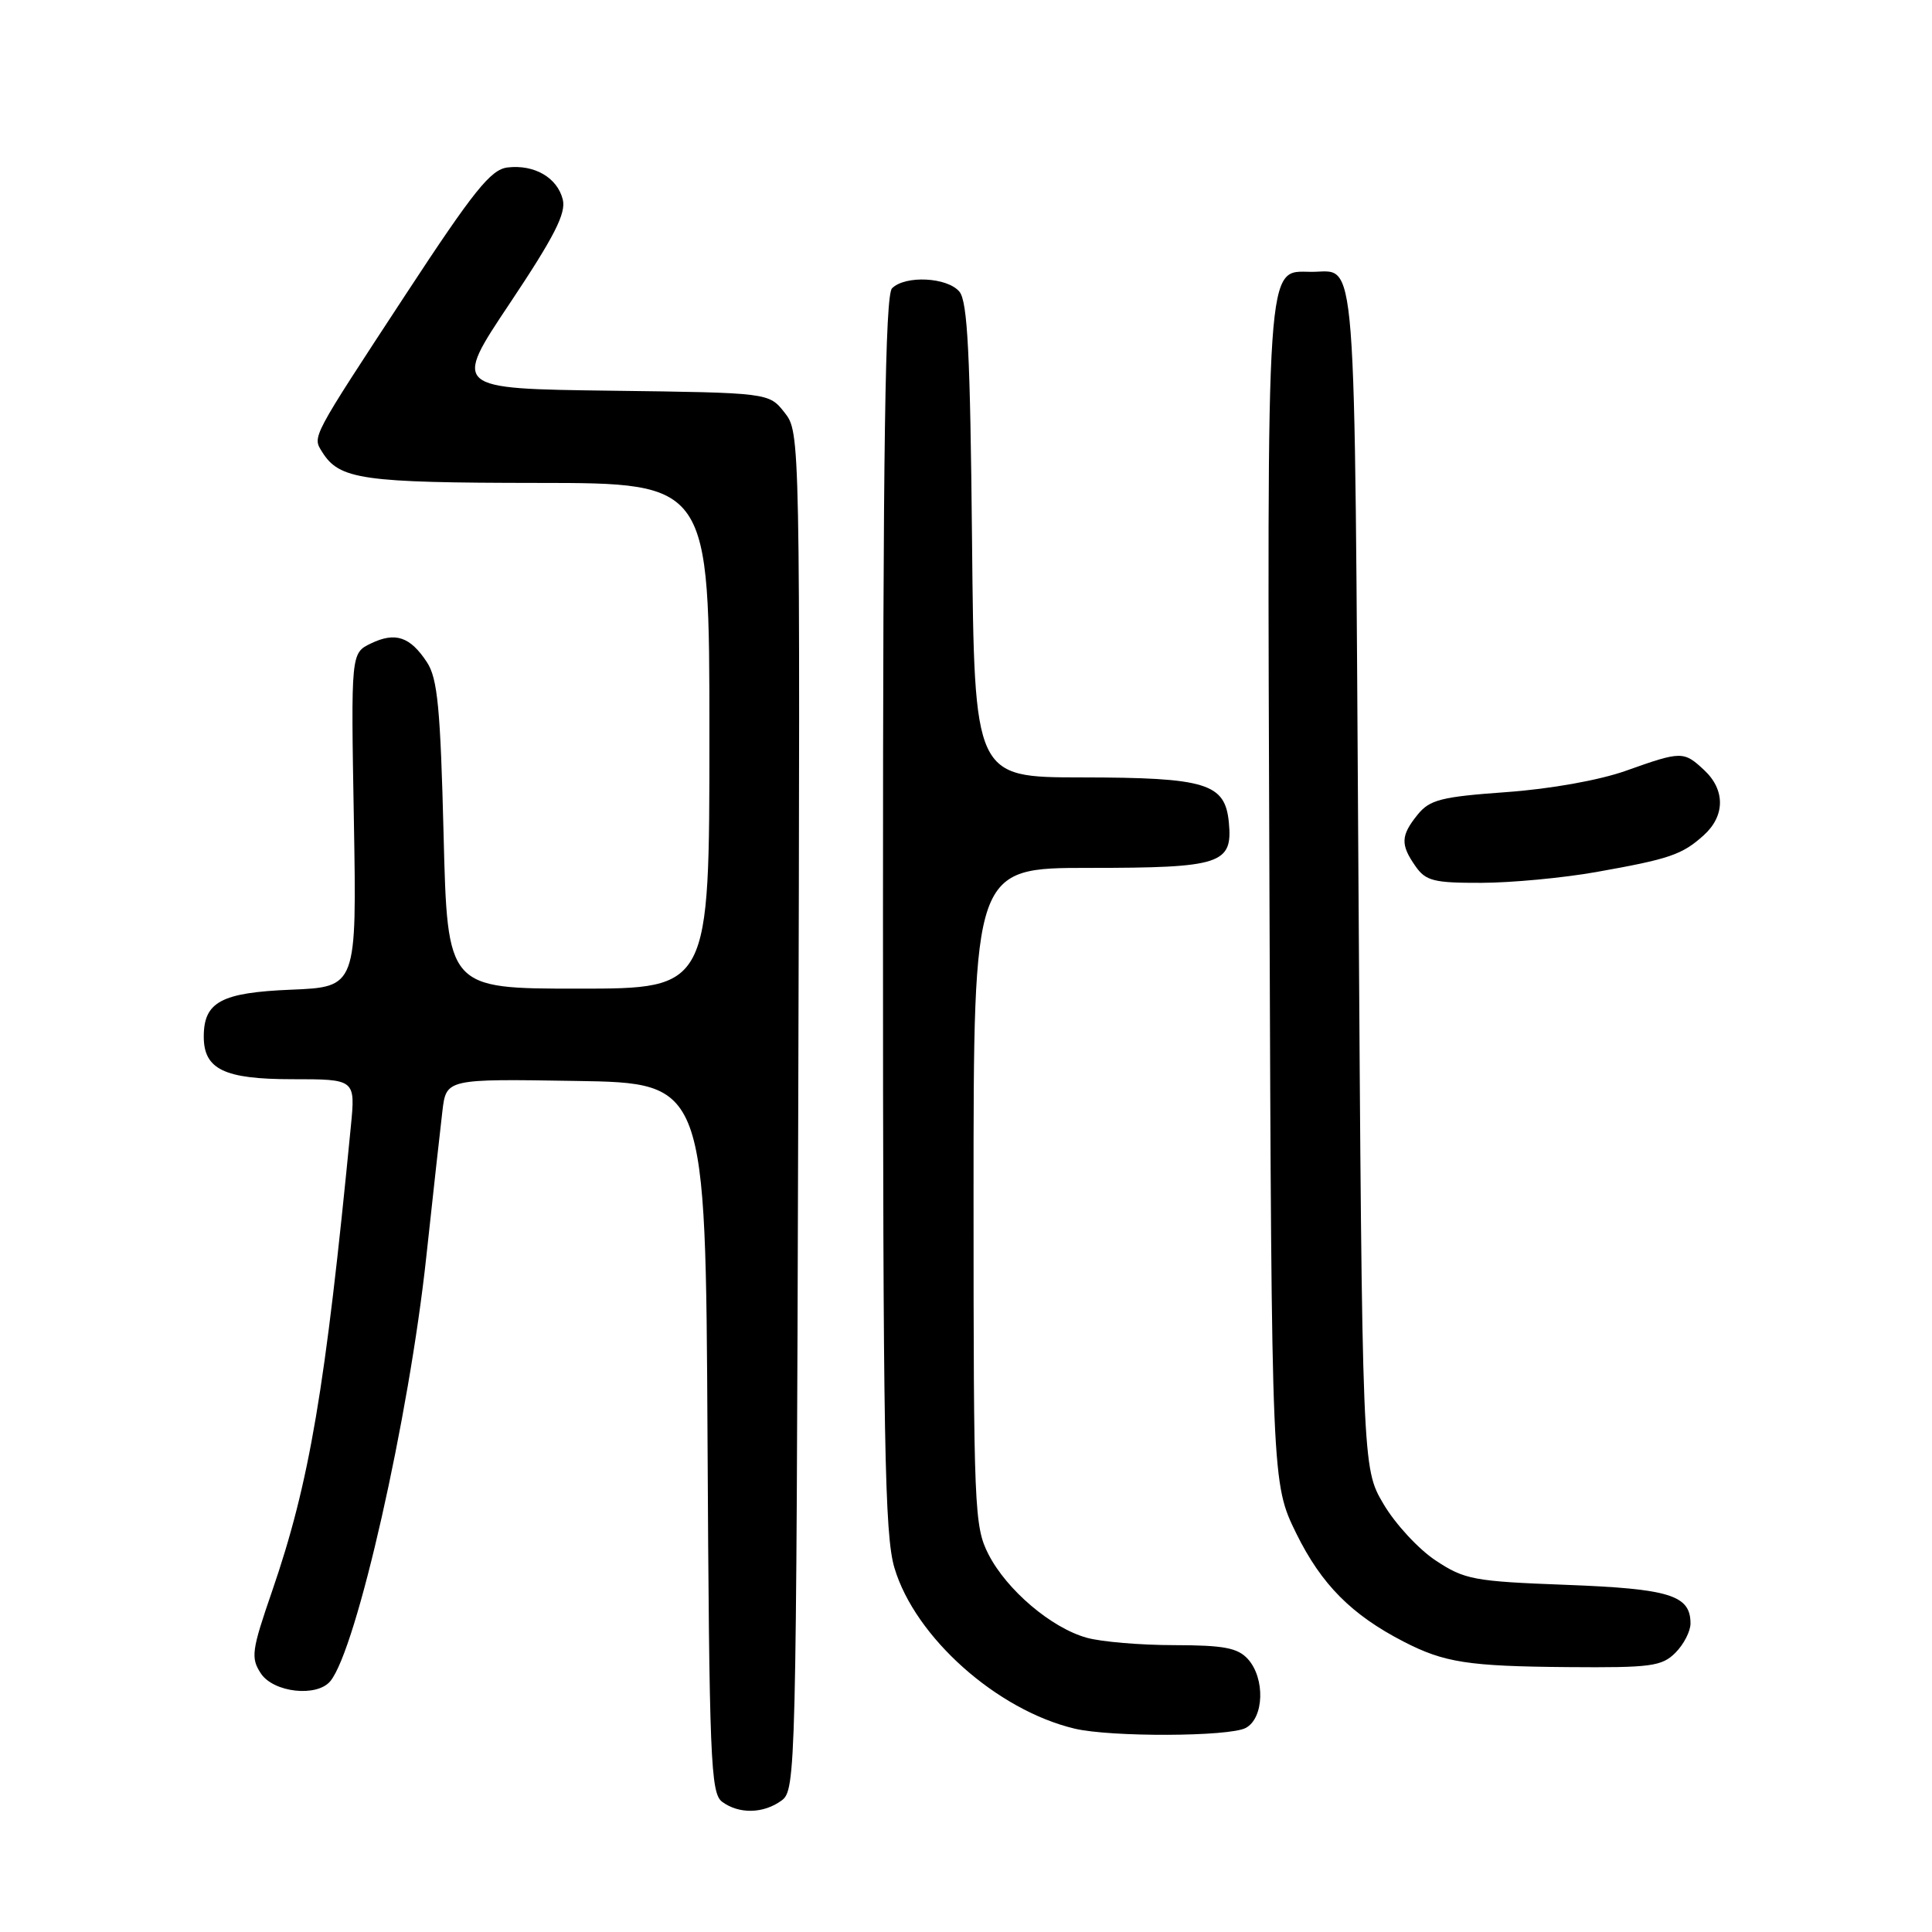 <?xml version="1.0" encoding="UTF-8" standalone="no"?>
<!DOCTYPE svg PUBLIC "-//W3C//DTD SVG 1.1//EN" "http://www.w3.org/Graphics/SVG/1.1/DTD/svg11.dtd" >
<svg xmlns="http://www.w3.org/2000/svg" xmlns:xlink="http://www.w3.org/1999/xlink" version="1.1" viewBox="0 0 256 256">
 <g >
 <path fill="currentColor"
d=" M 103.56 238.58 C 105.45 237.20 105.51 234.94 105.77 147.24 C 106.03 57.57 106.03 57.30 103.96 54.67 C 101.89 52.04 101.89 52.04 80.94 51.77 C 59.99 51.50 59.99 51.50 67.58 40.15 C 73.45 31.35 75.03 28.26 74.57 26.43 C 73.84 23.53 70.80 21.77 67.25 22.19 C 65.04 22.45 62.79 25.24 53.77 39.00 C 41.14 58.27 41.39 57.80 42.69 59.89 C 44.97 63.54 47.97 63.97 71.25 63.99 C 94.00 64.00 94.00 64.00 94.00 97.50 C 94.00 131.00 94.00 131.00 76.64 131.00 C 59.29 131.00 59.29 131.00 58.78 110.67 C 58.36 93.84 57.98 89.90 56.58 87.76 C 54.35 84.36 52.39 83.70 49.15 85.26 C 46.50 86.54 46.50 86.54 46.89 108.66 C 47.27 130.78 47.27 130.78 38.56 131.14 C 29.31 131.52 27.00 132.76 27.00 137.36 C 27.00 141.69 29.72 143.00 38.70 143.00 C 47.10 143.00 47.10 143.00 46.49 149.25 C 43.10 184.15 41.02 196.42 36.05 210.85 C 33.34 218.70 33.21 219.67 34.56 221.73 C 36.23 224.28 42.01 224.92 43.78 222.75 C 47.26 218.50 54.20 187.82 56.49 166.50 C 57.38 158.25 58.34 149.58 58.62 147.23 C 59.13 142.95 59.13 142.95 76.31 143.23 C 93.50 143.50 93.50 143.50 93.75 190.50 C 93.98 233.27 94.16 237.61 95.69 238.75 C 97.93 240.40 101.16 240.33 103.56 238.58 Z  M 165.07 228.96 C 167.50 227.66 167.66 222.39 165.35 219.83 C 164.00 218.35 162.16 218.00 155.60 217.99 C 151.14 217.99 145.93 217.55 144.00 217.01 C 139.31 215.71 133.39 210.68 130.97 205.94 C 129.10 202.27 129.00 199.89 129.00 158.54 C 129.00 115.00 129.00 115.00 144.31 115.00 C 161.77 115.00 163.36 114.49 162.83 108.98 C 162.33 103.79 159.86 103.03 143.30 103.01 C 129.11 103.00 129.11 103.00 128.80 71.65 C 128.56 46.90 128.21 39.96 127.13 38.65 C 125.53 36.73 119.95 36.45 118.20 38.20 C 117.29 39.11 117.00 58.87 117.00 121.02 C 117.00 191.18 117.21 203.36 118.52 207.76 C 121.25 216.93 132.07 226.59 142.38 229.05 C 147.16 230.19 162.89 230.13 165.07 228.96 Z  M 222.00 219.00 C 223.10 217.90 224.00 216.16 224.00 215.12 C 224.00 211.37 221.26 210.52 207.52 210.00 C 195.28 209.54 194.06 209.31 190.23 206.77 C 187.96 205.27 184.85 201.90 183.31 199.27 C 180.50 194.50 180.50 194.50 180.00 116.21 C 179.45 30.71 179.87 36.05 173.77 36.02 C 167.70 35.98 167.90 32.98 168.21 118.65 C 168.50 196.54 168.50 196.54 171.78 203.22 C 175.10 209.95 179.09 213.97 186.00 217.53 C 191.38 220.30 194.51 220.79 207.75 220.90 C 218.75 220.99 220.20 220.80 222.00 219.00 Z  M 211.50 115.55 C 221.24 113.82 222.88 113.26 225.75 110.68 C 228.60 108.11 228.62 104.66 225.81 102.04 C 223.10 99.51 222.80 99.51 215.47 102.12 C 211.94 103.38 205.45 104.54 199.59 104.96 C 190.97 105.58 189.45 105.96 187.84 107.95 C 185.60 110.72 185.55 111.91 187.56 114.78 C 188.92 116.73 190.00 117.00 196.31 116.98 C 200.26 116.97 207.10 116.33 211.50 115.55 Z "/>
</g>
</svg>